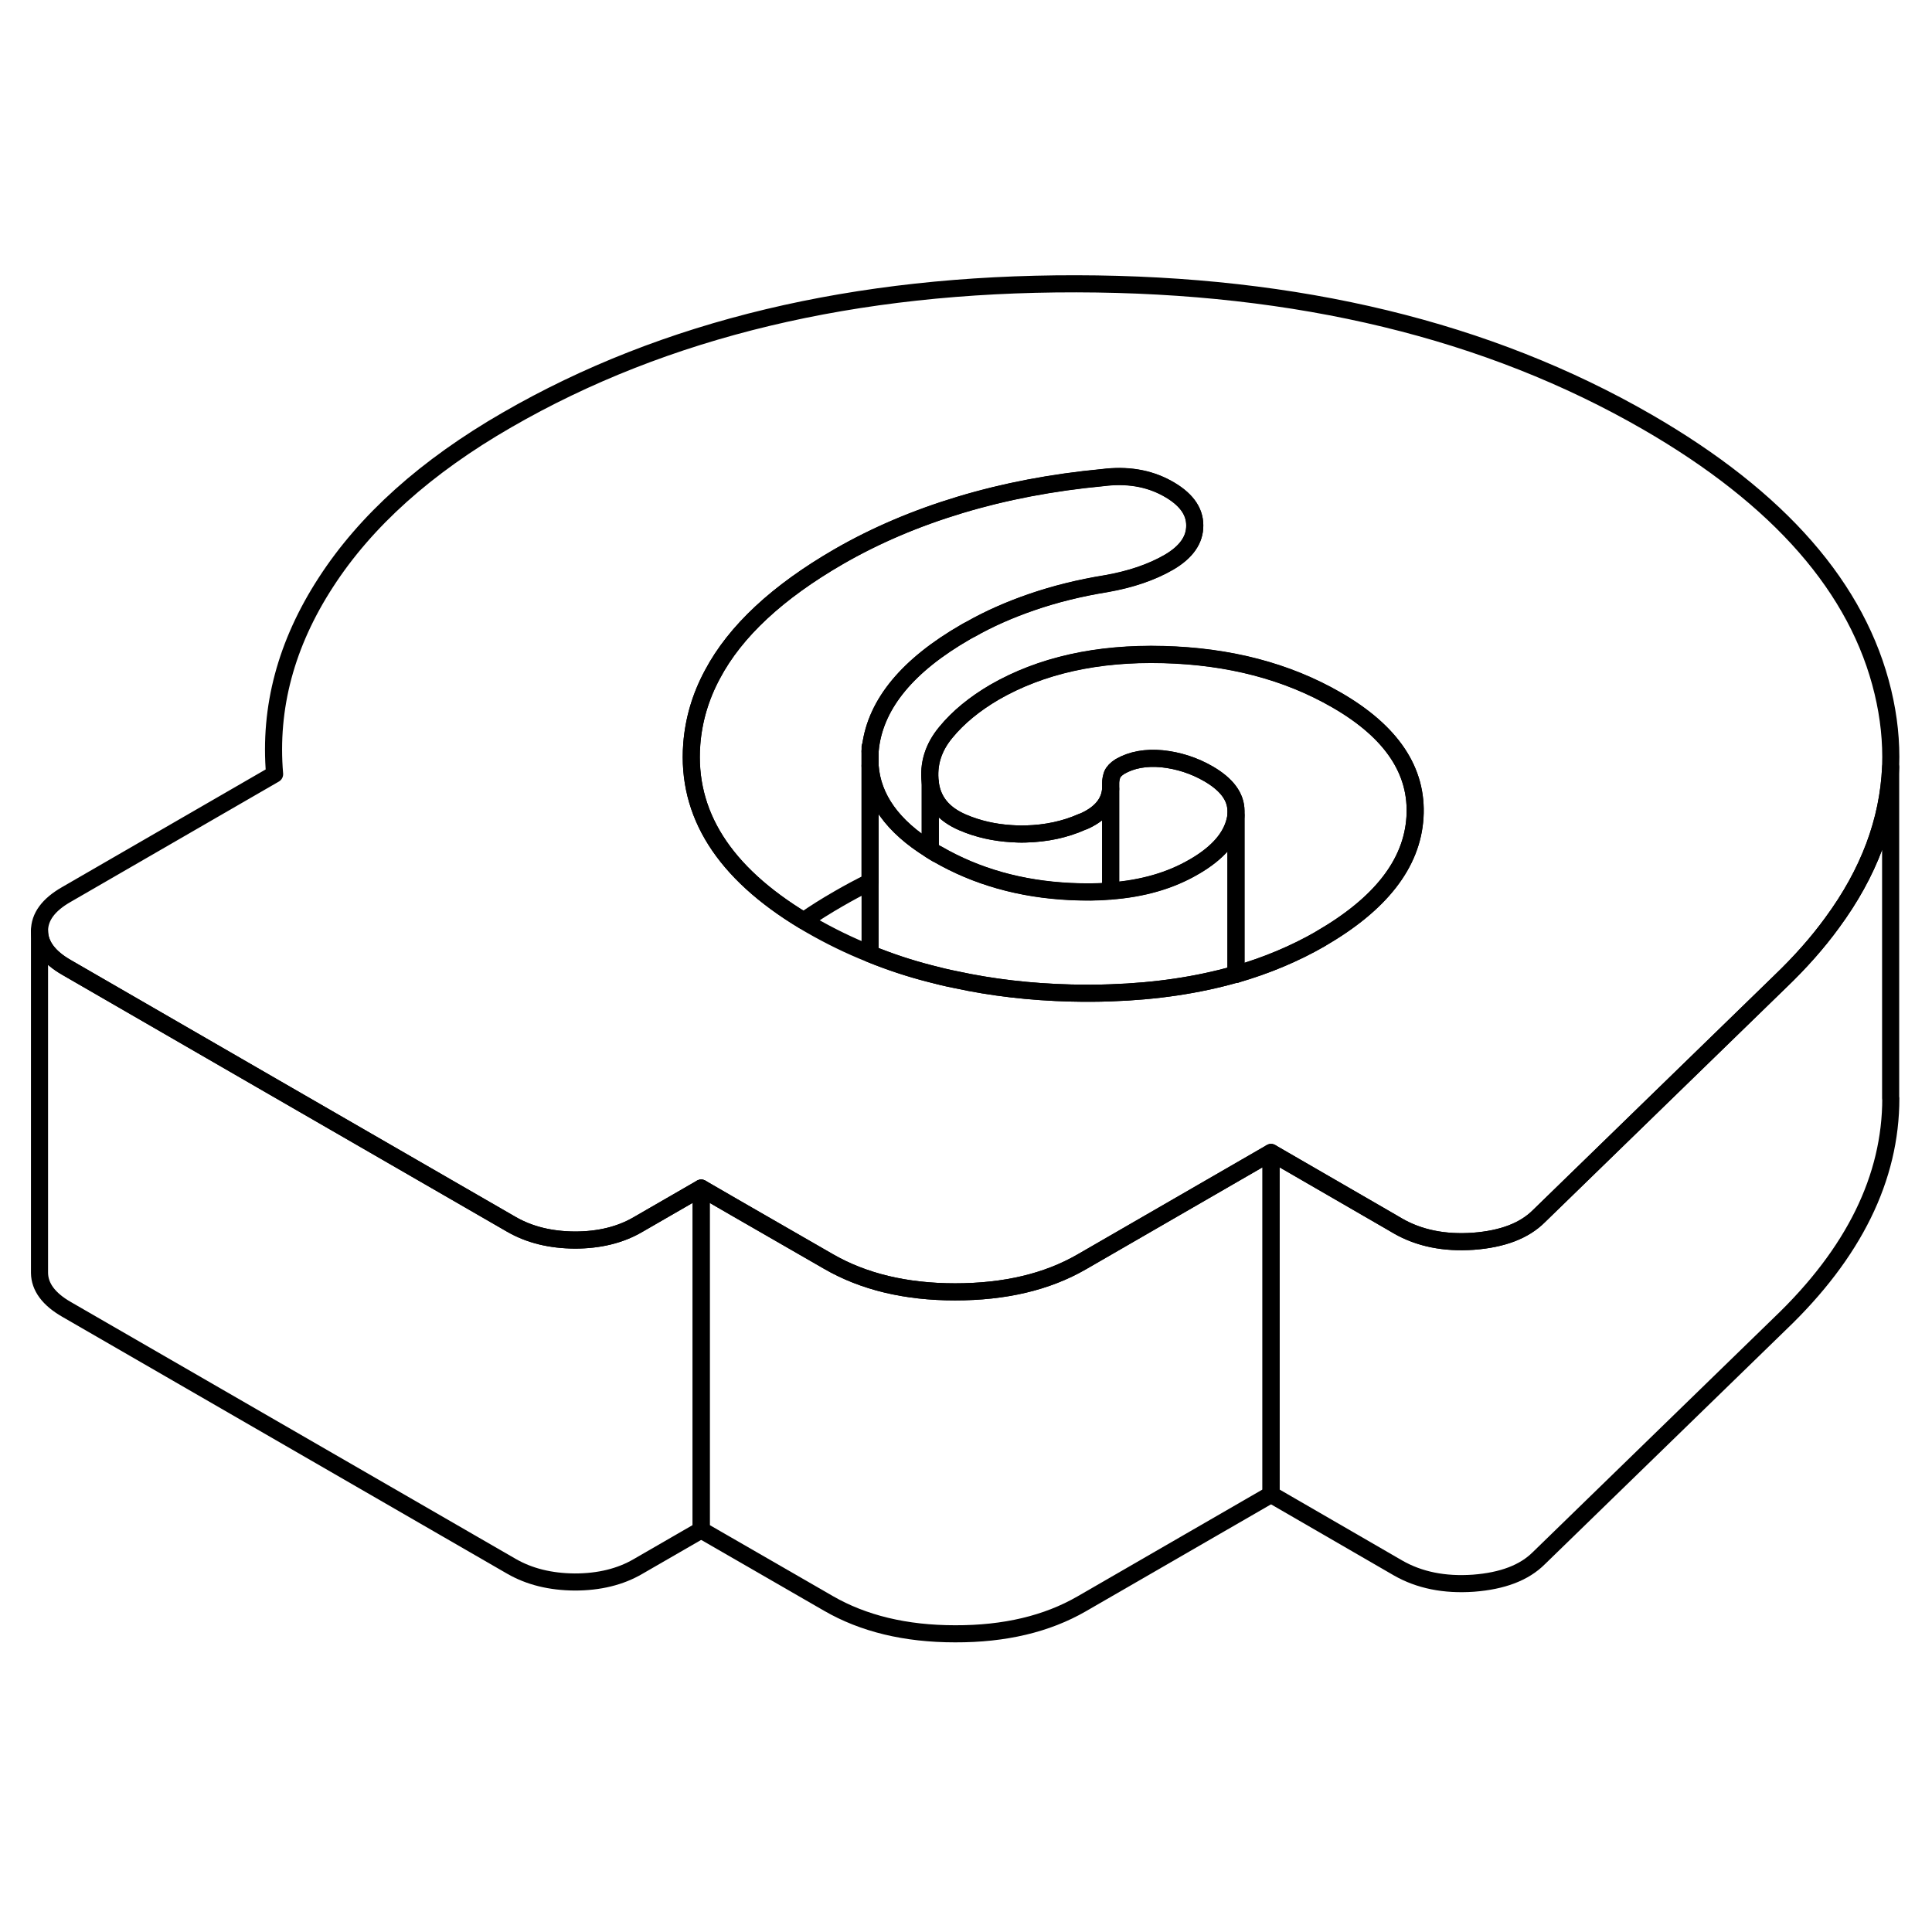<svg width="48" height="48" viewBox="0 0 113 84" fill="none" xmlns="http://www.w3.org/2000/svg" stroke-width="1px"
     stroke-linecap="round" stroke-linejoin="round">
    <path d="M110.13 25.979C108.68 19.909 104.081 14.649 96.341 10.179C87.051 4.819 75.92 2.119 62.95 2.099C49.99 2.079 38.89 4.729 29.66 10.059C24.92 12.789 21.39 15.959 19.061 19.559C16.73 23.149 15.73 26.889 16.061 30.779L3.88 37.819C2.83 38.419 2.311 39.13 2.311 39.95C2.321 40.77 2.85 41.489 3.9 42.089L16 49.08L29.91 57.109C30.97 57.719 32.2 58.019 33.62 58.029C35.04 58.029 36.281 57.729 37.321 57.119L41.011 54.989L42.98 56.129L48.45 59.279C50.49 60.459 52.96 61.059 55.86 61.059C58.77 61.059 61.23 60.479 63.261 59.309L66.55 57.409L71.9 54.319L74.341 52.909L81.36 56.969L81.77 57.209C83.01 57.919 84.48 58.219 86.18 58.099C87.88 57.969 89.15 57.489 90.01 56.629L104.11 42.919C105.29 41.789 106.31 40.639 107.16 39.469C109.31 36.549 110.441 33.519 110.581 30.369V30.299C110.631 28.889 110.48 27.439 110.13 25.979ZM77.24 40.409C75.731 41.279 74.081 41.969 72.29 42.489C72.29 42.489 72.26 42.489 72.251 42.489C70.031 43.119 67.61 43.479 64.96 43.569C64.2 43.599 63.42 43.599 62.62 43.58C60.26 43.52 58.02 43.259 55.9 42.799C55.39 42.699 54.9 42.58 54.41 42.45C53.19 42.139 52.02 41.749 50.89 41.289C49.68 40.809 48.52 40.239 47.41 39.599C47.27 39.519 47.13 39.439 47.001 39.349C42.331 36.529 40.15 33.09 40.46 29.02C40.57 27.599 40.97 26.239 41.67 24.939C43.01 22.409 45.48 20.119 49.06 18.049C51.211 16.809 53.58 15.8 56.17 15.02C58.76 14.239 61.531 13.709 64.501 13.429C65.921 13.249 67.171 13.459 68.251 14.049C69.331 14.639 69.88 15.359 69.88 16.219C69.89 17.069 69.38 17.789 68.37 18.379C67.35 18.969 66.13 19.379 64.721 19.629C63.17 19.879 61.711 20.239 60.321 20.719C59.051 21.159 57.861 21.679 56.77 22.299C56.681 22.339 56.581 22.399 56.49 22.45C53.1 24.399 51.25 26.639 50.92 29.149C50.91 29.239 50.9 29.339 50.89 29.429V30.289C51.03 32.189 52.21 33.84 54.41 35.2V31.27C54.28 30.2 54.581 29.22 55.321 28.329C56.051 27.439 57.01 26.659 58.17 25.979C60.88 24.419 64.171 23.679 68.031 23.779C71.891 23.879 75.27 24.759 78.18 26.439C81.4 28.299 82.93 30.589 82.76 33.299C82.591 36.009 80.751 38.369 77.24 40.399V40.409Z" stroke="currentColor" stroke-linejoin="round"/>
    <path d="M69.88 16.229C69.891 17.079 69.38 17.799 68.371 18.39C67.35 18.98 66.131 19.39 64.721 19.64C63.171 19.89 61.711 20.249 60.321 20.729C59.051 21.169 57.861 21.689 56.771 22.309C56.681 22.349 56.581 22.409 56.491 22.459C53.101 24.409 51.251 26.649 50.92 29.159C50.91 29.249 50.901 29.349 50.891 29.439V37.08C50.261 37.389 49.651 37.719 49.061 38.059C48.331 38.479 47.641 38.909 47.001 39.359C42.331 36.539 40.151 33.099 40.461 29.029C40.571 27.609 40.971 26.25 41.67 24.95C43.011 22.419 45.481 20.129 49.061 18.059C51.211 16.819 53.581 15.809 56.17 15.029C58.761 14.249 61.531 13.719 64.501 13.439C65.921 13.259 67.171 13.469 68.251 14.059C69.331 14.649 69.88 15.369 69.88 16.229Z" stroke="currentColor" stroke-linejoin="round"/>
    <path d="M72.291 33.2V42.489C72.291 42.489 72.261 42.489 72.251 42.489C70.031 43.119 67.611 43.48 64.961 43.569C64.201 43.599 63.421 43.599 62.621 43.58C60.261 43.52 58.021 43.259 55.901 42.799C55.391 42.699 54.901 42.58 54.411 42.45C53.191 42.139 52.021 41.749 50.891 41.289V30.289C51.031 32.189 52.211 33.84 54.411 35.2C54.541 35.289 54.671 35.359 54.801 35.44C54.811 35.45 54.821 35.45 54.831 35.45C57.111 36.77 59.701 37.499 62.591 37.639C63.421 37.679 64.211 37.679 64.961 37.609C66.831 37.469 68.451 36.999 69.811 36.209C69.831 36.199 69.861 36.179 69.881 36.169C71.251 35.369 72.041 34.439 72.251 33.409C72.261 33.329 72.281 33.26 72.291 33.19V33.2Z" stroke="currentColor" stroke-linejoin="round"/>
    <path d="M64.96 31.64V37.619C64.21 37.689 63.42 37.689 62.59 37.649C59.7 37.509 57.11 36.779 54.83 35.459C54.82 35.459 54.81 35.459 54.8 35.45C54.67 35.37 54.54 35.299 54.41 35.209V31.279C54.54 32.349 55.17 33.119 56.32 33.609C57.21 33.989 58.16 34.2 59.16 34.26C59.43 34.279 59.7 34.289 59.98 34.279C61.2 34.249 62.3 34.01 63.29 33.569C63.36 33.55 63.42 33.519 63.49 33.489C64.41 33.049 64.91 32.429 64.96 31.64Z" stroke="currentColor" stroke-linejoin="round"/>
    <path d="M82.76 33.309C82.59 36.02 80.75 38.379 77.24 40.409C75.73 41.279 74.08 41.969 72.29 42.489V32.929C72.29 32.09 71.74 31.38 70.7 30.77C69.84 30.27 68.92 29.98 67.97 29.88C67.01 29.79 66.19 29.939 65.51 30.329C65.27 30.48 65.12 30.64 65.05 30.809C64.99 30.989 64.96 31.149 64.96 31.299V31.64C64.91 32.429 64.41 33.05 63.49 33.489C63.42 33.52 63.36 33.55 63.29 33.569C62.3 34.01 61.2 34.249 59.98 34.279C59.7 34.289 59.43 34.279 59.16 34.26C58.16 34.2 57.21 33.989 56.32 33.609C55.17 33.12 54.54 32.349 54.41 31.279C54.28 30.209 54.58 29.229 55.32 28.339C56.05 27.449 57.01 26.669 58.17 25.989C60.88 24.43 64.17 23.689 68.03 23.79C71.89 23.89 75.27 24.77 78.18 26.45C81.4 28.309 82.93 30.599 82.76 33.309Z" stroke="currentColor" stroke-linejoin="round"/>
    <path d="M72.291 32.929V33.199C72.291 33.269 72.261 33.339 72.251 33.419C72.041 34.449 71.251 35.379 69.881 36.179C69.861 36.179 69.831 36.209 69.811 36.219C68.451 37.009 66.831 37.479 64.961 37.619V31.639C64.961 31.529 64.961 31.419 64.961 31.299C64.961 31.149 64.991 30.989 65.051 30.809C65.121 30.639 65.271 30.479 65.511 30.329C66.191 29.939 67.011 29.789 67.971 29.879C68.921 29.979 69.841 30.27 70.701 30.77C71.741 31.38 72.281 32.089 72.291 32.929Z" stroke="currentColor" stroke-linejoin="round"/>
    <path d="M41.011 54.989V74.989L37.321 77.119C36.281 77.729 35.04 78.029 33.62 78.029C32.2 78.019 30.97 77.719 29.91 77.109L3.9 62.089C2.85 61.489 2.321 60.77 2.311 59.95V39.95C2.321 40.77 2.85 41.489 3.9 42.089L16 49.08L29.91 57.109C30.97 57.719 32.2 58.019 33.62 58.029C35.04 58.029 36.281 57.729 37.321 57.119L41.011 54.989Z" stroke="currentColor" stroke-linejoin="round"/>
    <path d="M74.341 52.909V72.909L63.261 79.309C61.231 80.479 58.771 81.069 55.861 81.059C52.961 81.059 50.491 80.459 48.451 79.279L41.011 74.989V54.989L42.981 56.13L48.451 59.279C50.491 60.459 52.961 61.059 55.861 61.059C58.771 61.059 61.231 60.479 63.261 59.309L66.551 57.409L71.901 54.319L74.341 52.909Z" stroke="currentColor" stroke-linejoin="round"/>
    <path d="M50.891 29.439V29.179" stroke="currentColor" stroke-linejoin="round"/>
    <path d="M110.591 49.739C110.591 54.389 108.431 58.789 104.111 62.919L90.011 76.629C89.151 77.49 87.881 77.969 86.181 78.099C84.481 78.219 83.011 77.919 81.771 77.209L74.341 72.909V52.909L81.361 56.969L81.771 57.209C83.011 57.919 84.481 58.219 86.181 58.099C87.881 57.969 89.151 57.489 90.011 56.63L104.111 42.919C105.291 41.789 106.311 40.639 107.161 39.469C109.311 36.549 110.441 33.519 110.581 30.369V49.739H110.591Z" stroke="currentColor" stroke-linejoin="round"/>
</svg>